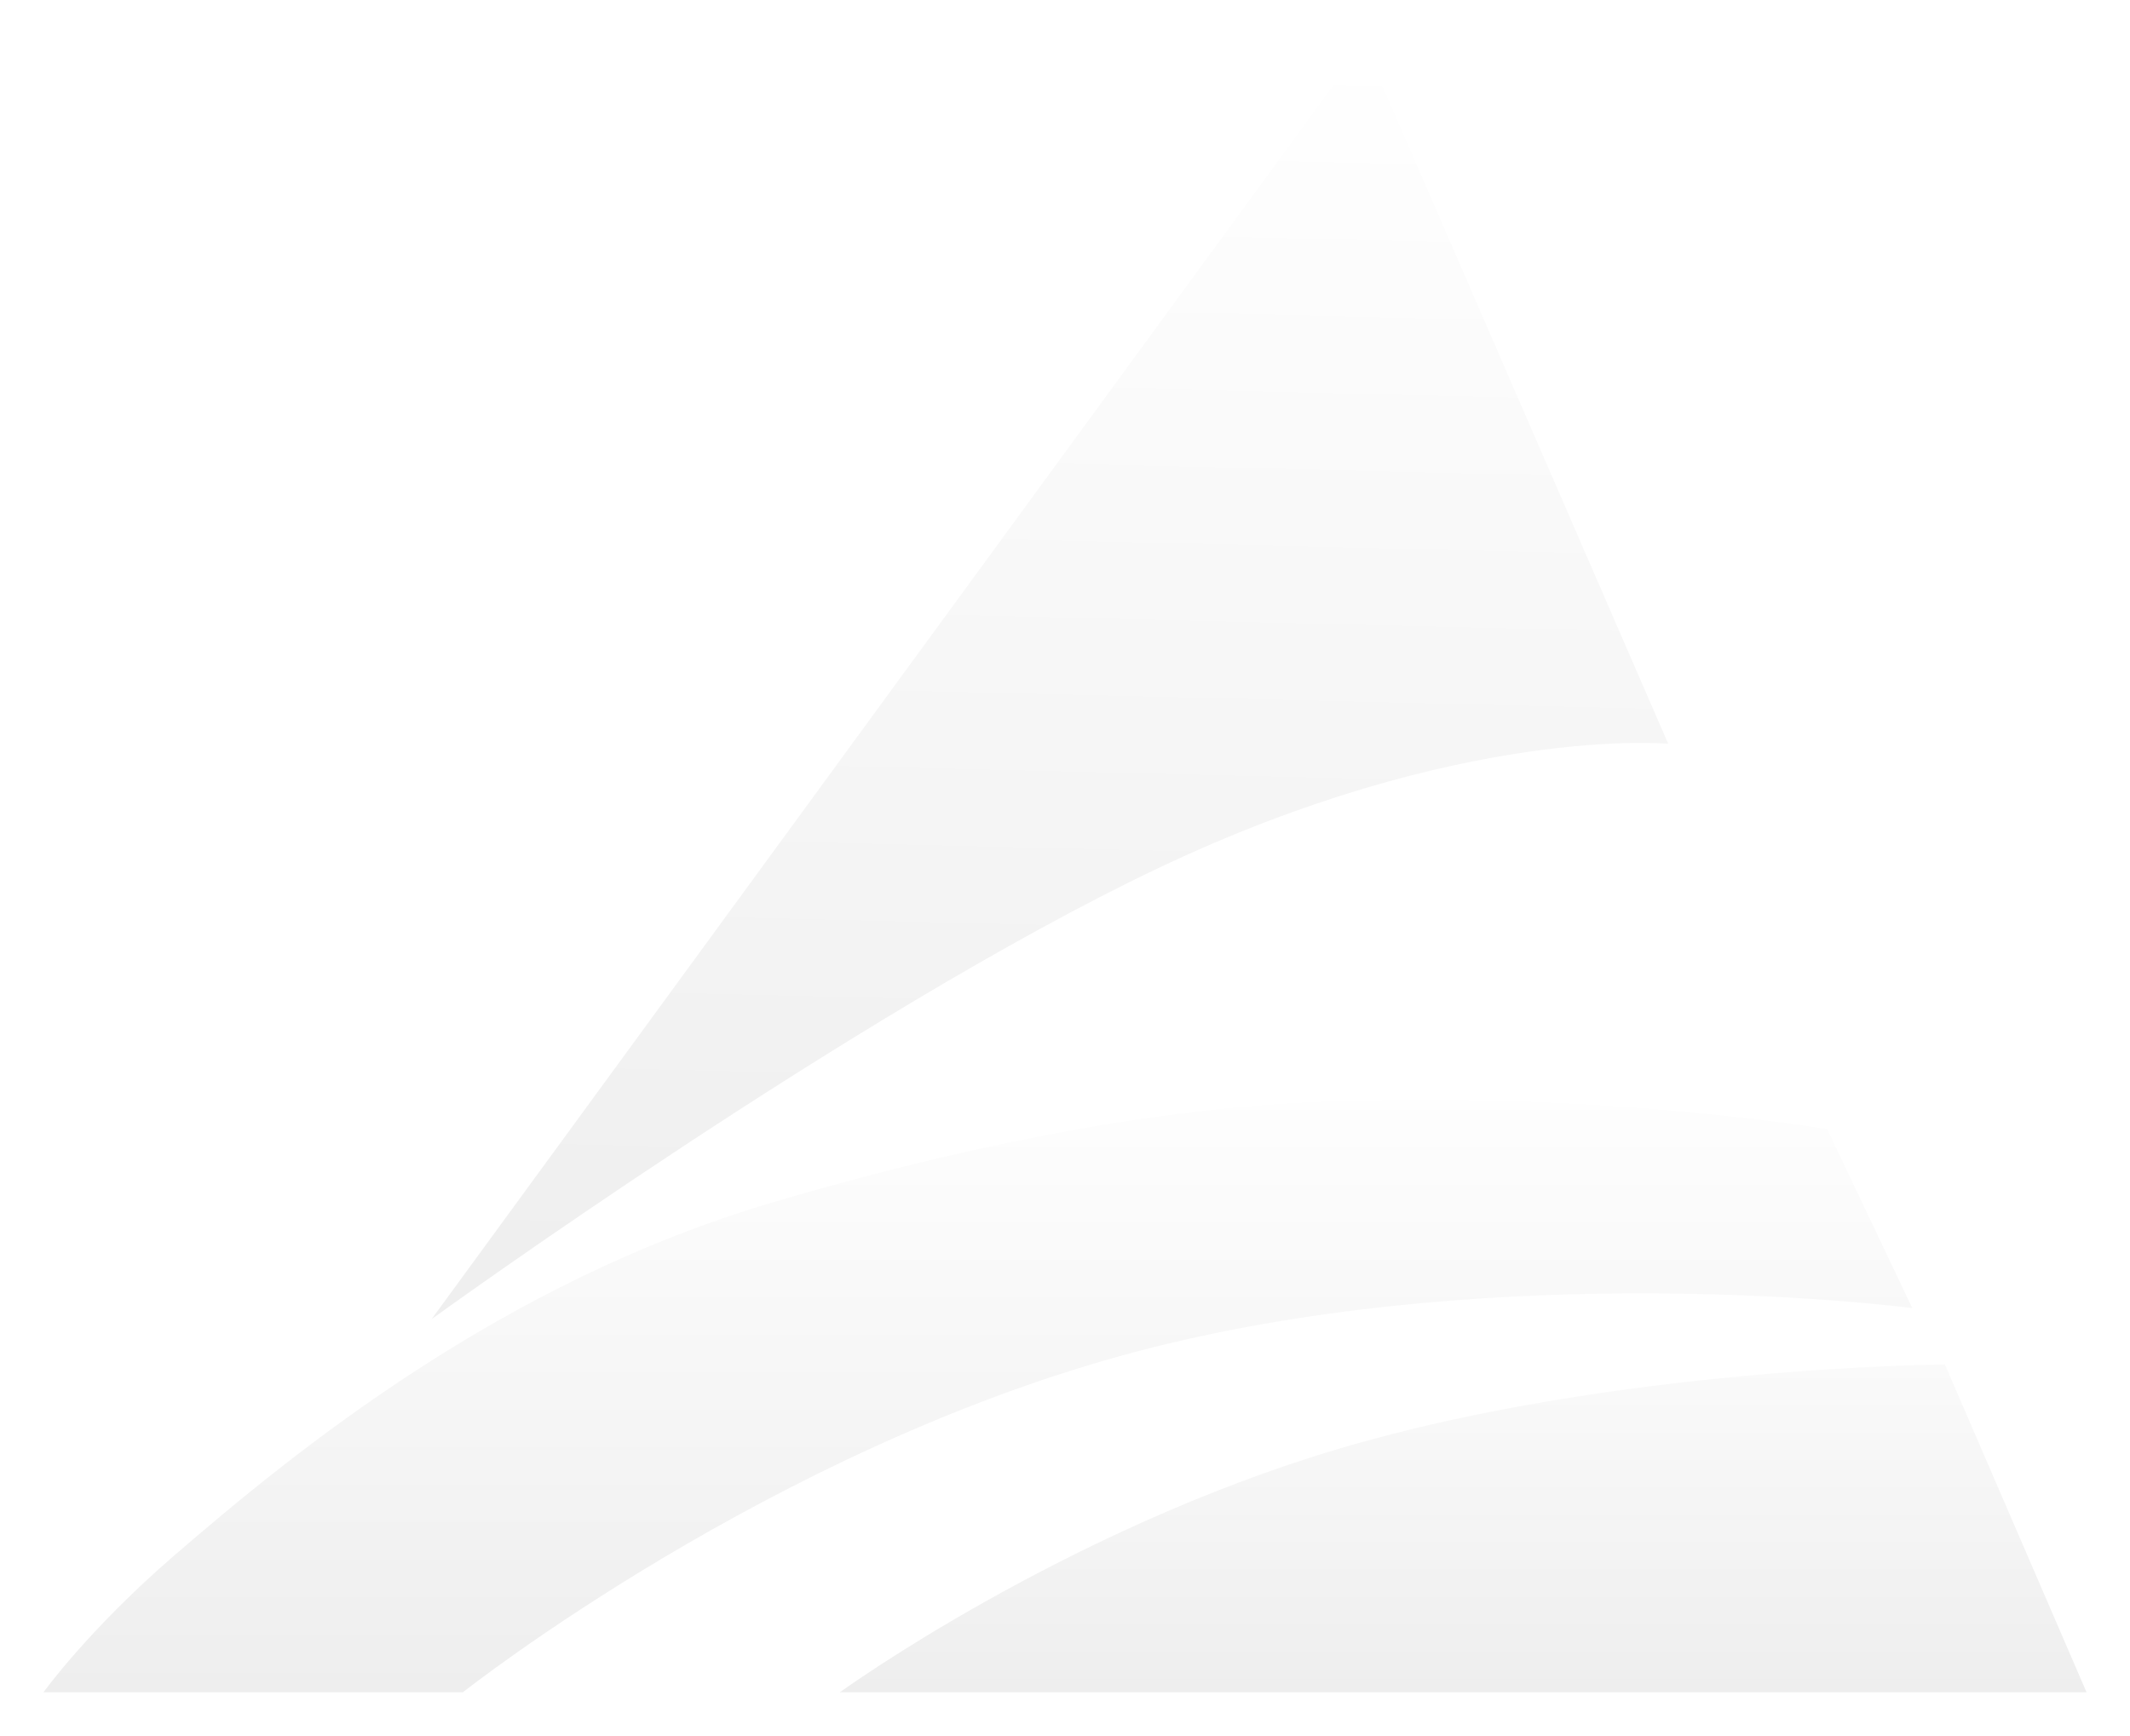 <svg xmlns="http://www.w3.org/2000/svg" xmlns:xlink="http://www.w3.org/1999/xlink" width="882.376" height="719.203" viewBox="0 0 882.376 719.203">
  <defs>
    <linearGradient id="linear-gradient" x1="0.732" x2="0.709" y2="0.97" gradientUnits="objectBoundingBox">
      <stop offset="0" stop-color="#fff"/>
      <stop offset="1" stop-color="#efefef"/>
    </linearGradient>
    <filter id="パス_5" x="160.801" y="0" width="548.285" height="564.576" filterUnits="userSpaceOnUse">
      <feOffset dx="6" dy="6" input="SourceAlpha"/>
      <feGaussianBlur stdDeviation="6" result="blur"/>
      <feFlood flood-opacity="0.078"/>
      <feComposite operator="in" in2="blur"/>
      <feComposite in="SourceGraphic"/>
    </filter>
    <linearGradient id="linear-gradient-2" x1="0.5" x2="0.5" y2="1" gradientUnits="objectBoundingBox">
      <stop offset="0" stop-color="#fefefe"/>
      <stop offset="1" stop-color="#eee"/>
    </linearGradient>
    <filter id="パス_6" x="0" y="437.683" width="810.19" height="281.52" filterUnits="userSpaceOnUse">
      <feOffset dx="6" dy="6" input="SourceAlpha"/>
      <feGaussianBlur stdDeviation="6" result="blur-2"/>
      <feFlood flood-opacity="0.082"/>
      <feComposite operator="in" in2="blur-2"/>
      <feComposite in="SourceGraphic"/>
    </filter>
    <linearGradient id="linear-gradient-3" x1="0.5" x2="0.5" y2="1" gradientUnits="objectBoundingBox">
      <stop offset="0" stop-color="#fafafa"/>
      <stop offset="1" stop-color="#eee"/>
    </linearGradient>
    <filter id="パス_7" x="329.9" y="547.383" width="552.476" height="171.82" filterUnits="userSpaceOnUse">
      <feOffset dx="6" dy="6" input="SourceAlpha"/>
      <feGaussianBlur stdDeviation="6" result="blur-3"/>
      <feFlood flood-opacity="0.102"/>
      <feComposite operator="in" in2="blur-3"/>
      <feComposite in="SourceGraphic"/>
    </filter>
  </defs>
  <g id="logo" transform="translate(17 -51)">
    <g transform="matrix(1, 0, 0, 1, -17, 51)" filter="url(#パス_5)">
      <path id="パス_5-2" data-name="パス 5" d="M232.588-4.836,358.642,285.356S272.8,277.239,147.271,336.92-153.643,523.74-153.643,523.74Z" transform="translate(326.44 16.84)" fill="url(#linear-gradient)"/>
    </g>
    <g transform="matrix(1, 0, 0, 1, -17, 51)" filter="url(#パス_6)">
      <path id="パス_6-2" data-name="パス 6" d="M745.048-31.607,780.286,42.54s-49.482-6.551-119.306-6.1c-58.832.383-132.185,5.75-201.4,23.937-151.451,39.8-279.737,141.346-279.737,141.346H6.1s18.66-25.934,53.6-56.176C111.415,100.8,196.312,31.907,307.753-1.142c71.255-21.131,151.675-38.59,224.859-41.7C650.286-47.832,745.048-31.607,745.048-31.607Z" transform="translate(5.9 493.48)" fill="url(#linear-gradient-2)"/>
    </g>
    <g transform="matrix(1, 0, 0, 1, -17, 51)" filter="url(#パス_7)">
      <path id="パス_7-2" data-name="パス 7" d="M457.809-67.646l58.667,135.82H0S92.512,1.145,206.964-32.809,457.809-67.646,457.809-67.646Z" transform="translate(341.9 627.03)" fill="url(#linear-gradient-3)"/>
    </g>
  </g>
</svg>
